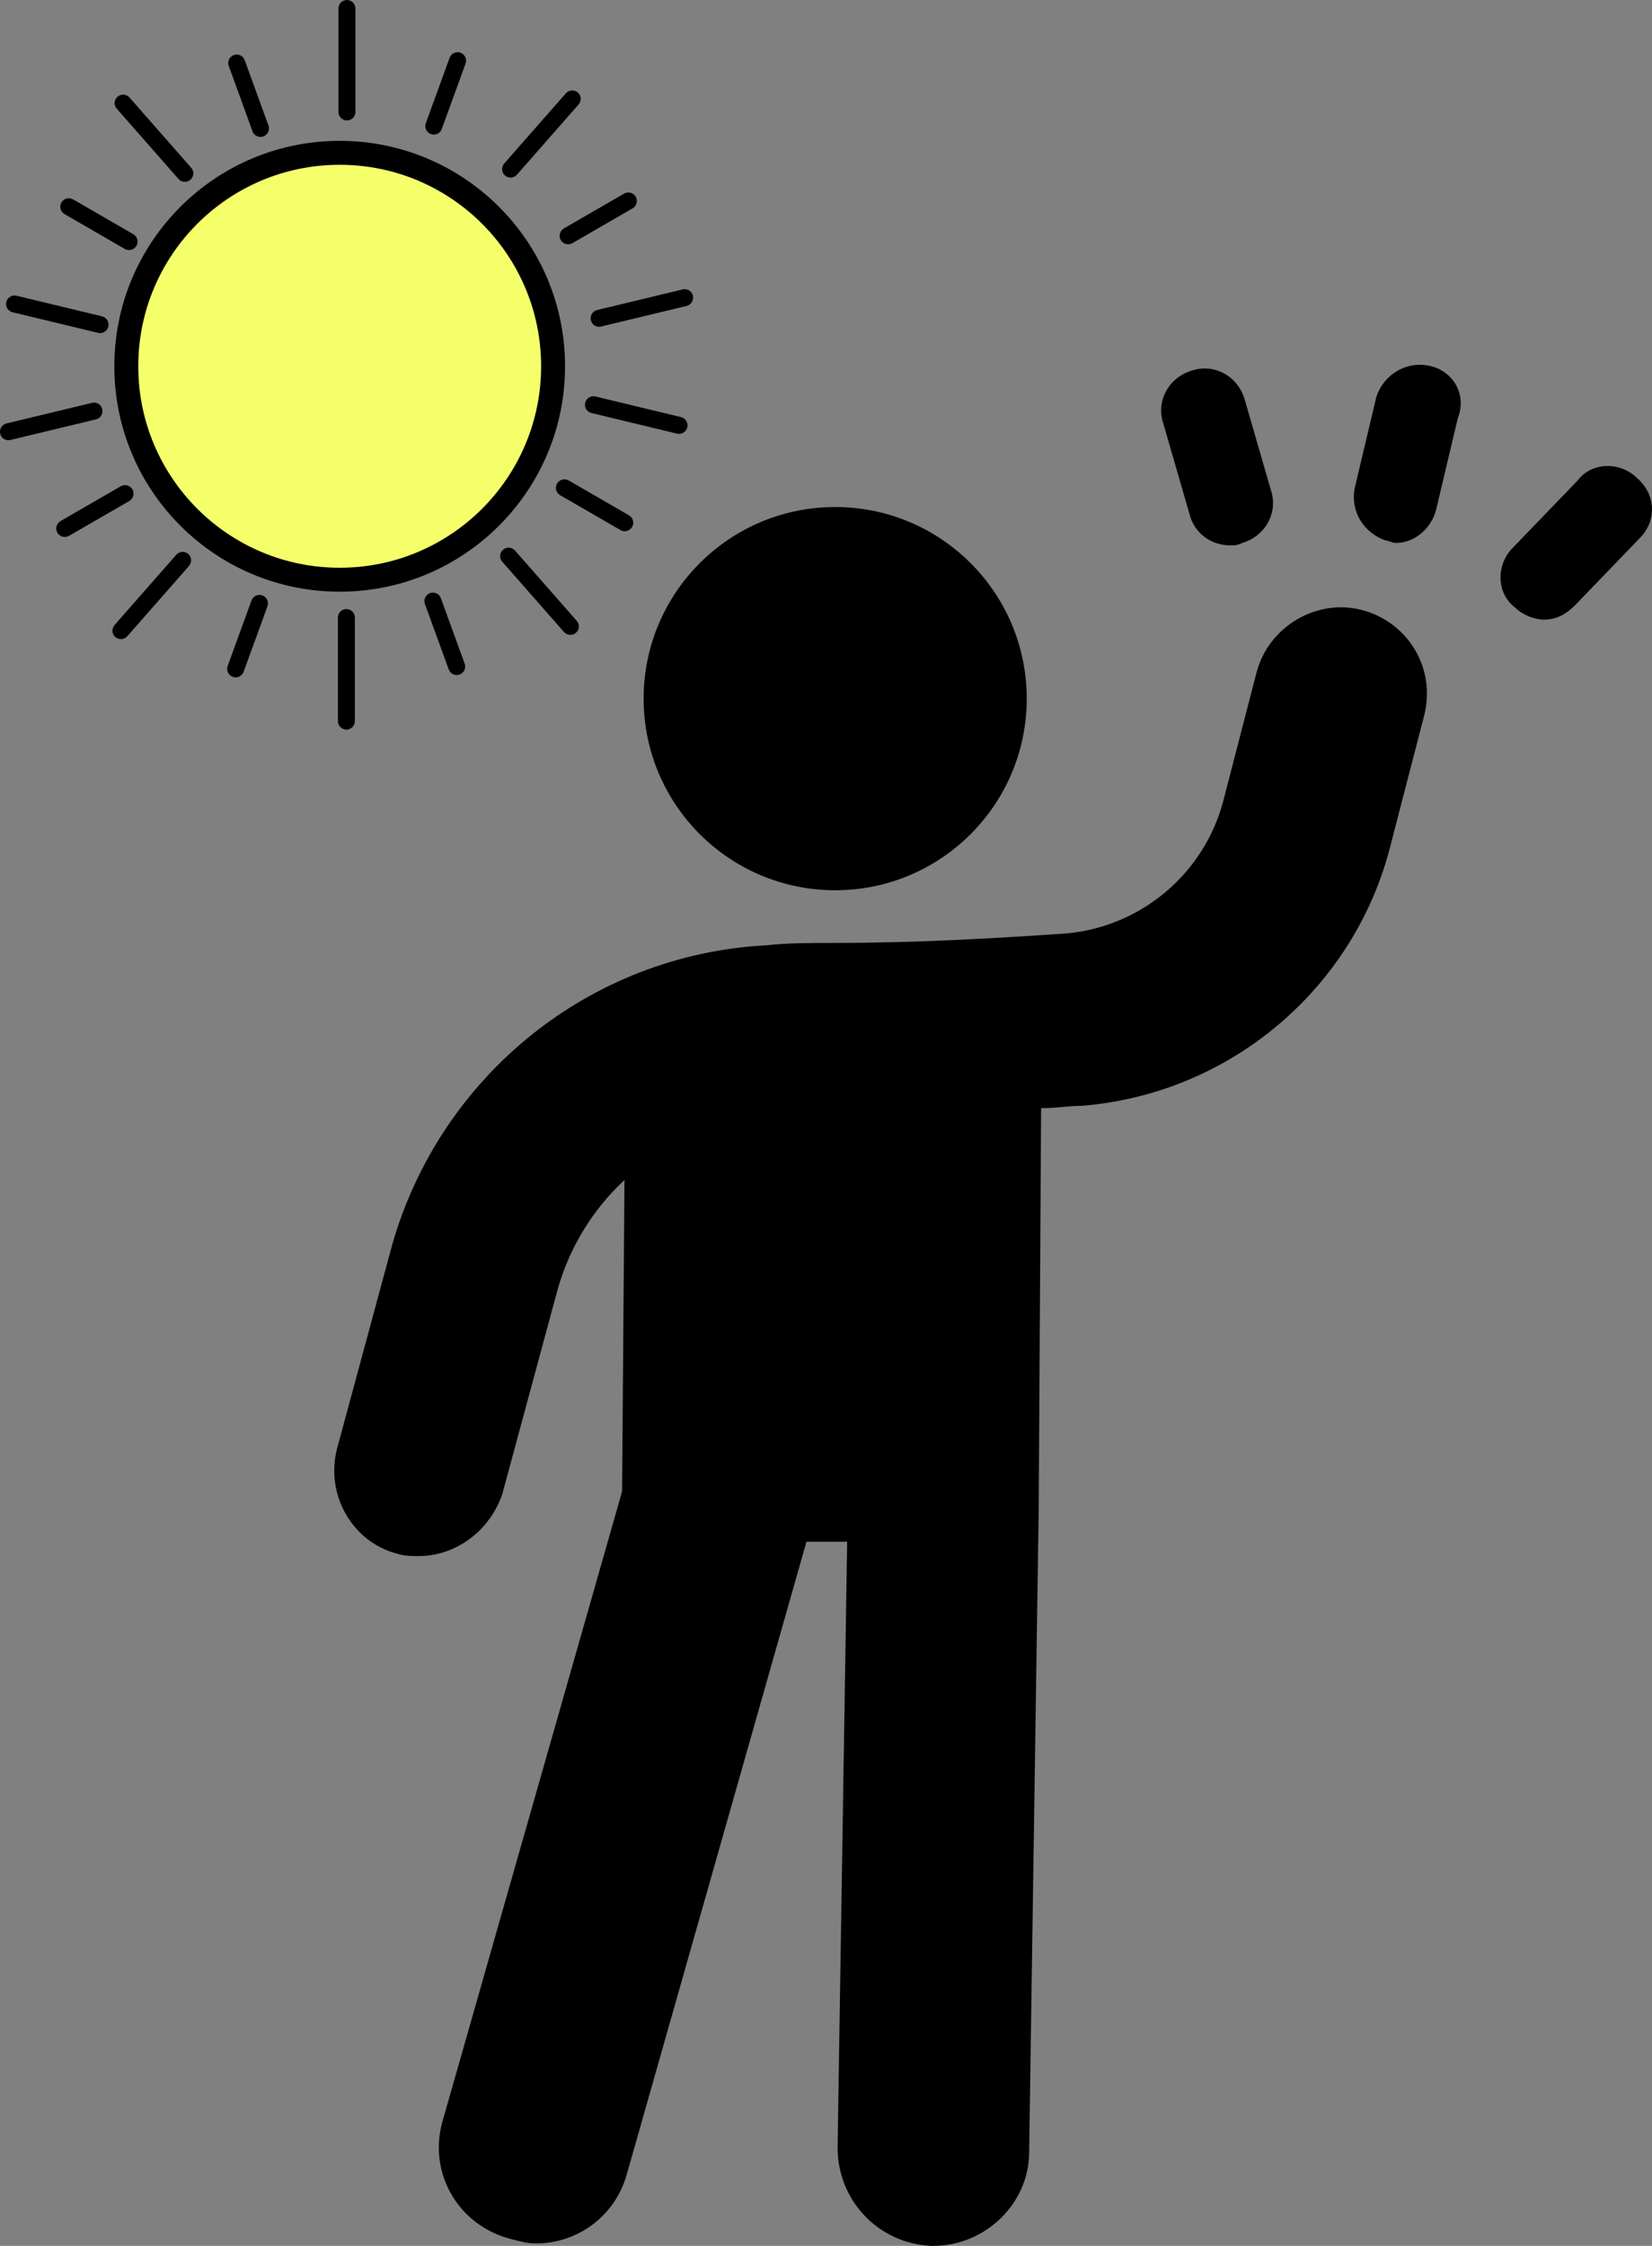 <?xml version="1.0" encoding="UTF-8"?>
<svg id="Layer_1" data-name="Layer 1" xmlns="http://www.w3.org/2000/svg" viewBox="0 0 827.924 1125.24">
  <rect x="0" y="0" width="827.924" height="1125.24" fill="#808080" stroke="none"/>
  <defs>
    <style>
      .cls-1 {
        fill: #f4ff6a;
        stroke: #000;
        stroke-miterlimit: 10;
        stroke-width: 12px;
      }
    </style>
  </defs>
  <path d="M682.565,305.641c-22.801-6-46.801,8.398-52.801,31.199l-16.801,64.801c-9.602,36-40.801,62.398-78,66-34.801,2.398-74.398,4.801-117.6,4.801-10.801,0-22.801,0-33.602,1.199-88.801,4.801-163.2,66-187.2,150l-27.602,102c-6,22.801,7.199,46.801,30,52.801,3.602,1.199,7.199,1.199,10.801,1.199,19.199,0,36-13.199,42-31.199l27.602-102c6-21.602,18-40.801,33.602-55.199l-1.199,156-90,315.6c-7.199,25.199,7.199,51.602,33.602,58.801,4.801,1.199,8.398,2.398,13.199,2.398,20.398,0,39.602-13.199,45.602-34.801l90-316.8h20.398l-4.801,303.6c0,26.398,20.398,48,46.801,49.199h1.199c26.398,0,48-21.602,48-46.801l4.801-322.8,1.199-200.4c7.199,0,14.398-1.199,20.398-1.199,74.402-6,136.8-58.801,154.8-130.8l16.801-64.801c6-24-8.398-46.801-31.199-52.801v.002h0Z"/>
  <path d="M514.565,350.041c0,53.02-42.98,96-96,96s-96-42.98-96-96,42.98-96,96-96,96,42.98,96,96Z"/>
  <path d="M820.565,239.641c-8.398-8.398-22.801-8.398-30,1.199l-32.398,33.602c-8.398,8.398-8.398,22.801,1.199,30,3.602,3.602,9.602,6,14.398,6,6,0,10.801-2.398,15.602-7.199l32.398-33.602c8.402-8.398,8.402-21.598-1.199-30h0Z"/>
  <path d="M716.165,183.241c-12-2.398-22.801,4.801-26.398,15.602l-10.801,45.602c-2.398,12,4.801,22.801,15.602,26.398,1.199,0,3.602,1.199,4.801,1.199,9.602,0,18-7.199,20.398-16.801l10.801-45.602c4.797-12-2.402-24-14.402-26.398h-.001Z"/>
  <path d="M596.165,257.641c2.398,9.602,10.801,15.602,20.398,15.602,2.398,0,3.602,0,6-1.199,12-3.602,18-15.602,14.398-26.398l-13.199-45.602c-3.602-12-15.602-18-26.398-14.398-12,3.602-18,15.602-14.398,26.398l13.199,45.597h0Z"/>
  <path d="M173.872,60.352c2.339,0,4.247-1.908,4.247-4.247V4.247c0-2.339-1.908-4.247-4.247-4.247s-4.247,1.908-4.247,4.247v51.858c0,2.339,1.908,4.247,4.247,4.247Z"/>
  <path d="M126.558,65.792c.63,1.742,2.256,2.804,3.998,2.804.465,0,.979-.083,1.443-.249,2.206-.813,3.351-3.235,2.555-5.441l-11.928-32.781c-.813-2.206-3.235-3.351-5.441-2.555-2.206.813-3.351,3.235-2.555,5.441l11.928,32.781Z"/>
  <path d="M89.448,89.663c.846.929,1.991,1.443,3.185,1.443.979,0,1.991-.332,2.804-1.062,1.792-1.576,1.958-4.247.382-5.989l-30.923-35.203c-1.576-1.742-4.247-1.908-5.989-.382-1.792,1.576-1.958,4.247-.382,5.989l30.923,35.203Z"/>
  <path d="M32.362,107.284l30.193,17.452c.68.382,1.394.547,2.123.547,1.493,0,2.887-.763,3.699-2.123,1.194-2.041.465-4.628-1.576-5.823l-30.193-17.452c-2.04-1.194-4.628-.465-5.823,1.576s-.465,4.628,1.576,5.823h0Z"/>
  <path d="M50.164,166.907c1.908,0,3.65-1.311,4.114-3.268.547-2.289-.846-4.579-3.135-5.143l-42.851-10.319c-2.289-.547-4.579.846-5.143,3.135-.547,2.289.846,4.579,3.135,5.143l42.851,10.319c.332.083.68.133.979.133h.05Z"/>
  <path d="M347.267,148.143c-.547-2.289-2.853-3.699-5.143-3.135l-42.851,10.319c-2.289.547-3.699,2.853-3.135,5.143.465,1.958,2.206,3.268,4.114,3.268.332,0,.68,0,.979-.133l42.851-10.319c2.289-.547,3.699-2.853,3.135-5.143h.05Z"/>
  <path d="M281.022,120.272c.813,1.36,2.206,2.123,3.699,2.123.73,0,1.443-.166,2.123-.547l30.193-17.452c2.041-1.194,2.721-3.783,1.576-5.823-1.194-2.04-3.783-2.721-5.823-1.576l-30.193,17.452c-2.041,1.194-2.721,3.783-1.576,5.823Z"/>
  <path d="M255.873,88.983c1.194,0,2.339-.514,3.185-1.443l30.923-35.203c1.526-1.792,1.36-4.462-.382-5.989-1.792-1.526-4.462-1.36-5.989.382l-30.923,35.203c-1.526,1.792-1.36,4.462.382,5.989.813.73,1.825,1.062,2.804,1.062h0Z"/>
  <path d="M215.959,67.186c.465.166.979.249,1.443.249,1.742,0,3.351-1.062,3.998-2.804l11.928-32.781c.813-2.206-.332-4.628-2.555-5.441-2.206-.813-4.628.332-5.441,2.555l-11.928,32.781c-.813,2.206.332,4.628,2.555,5.441h0Z"/>
  <circle class="cls-1" cx="170.24" cy="183.511" r="106.945"/>
  <path d="M173.6,305.16c-2.341,0-4.25,1.909-4.25,4.25v51.898c0,2.341,1.909,4.25,4.25,4.25s4.25-1.909,4.25-4.25v-51.898c0-2.341-1.909-4.25-4.25-4.25Z"/>
  <path d="M220.95,299.716c-.631-1.743-2.258-2.806-4.001-2.806-.465,0-.98.083-1.444.249-2.208.814-3.354,3.237-2.557,5.445l11.937,32.806c.814,2.208,3.237,3.354,5.445,2.557,2.208-.814,3.354-3.237,2.557-5.445l-11.937-32.806Z"/>
  <path d="M258.089,275.827c-.847-.93-1.992-1.444-3.188-1.444-.98,0-1.992.332-2.806,1.063-1.793,1.577-1.959,4.25-.382,5.993l30.946,35.23c1.577,1.743,4.25,1.909,5.993.382,1.793-1.577,1.959-4.25.382-5.993l-30.946-35.23Z"/>
  <path d="M315.218,258.192l-30.216-17.465c-.681-.382-1.395-.548-2.125-.548-1.494,0-2.889.764-3.702,2.125-1.195,2.042-.465,4.632,1.577,5.827l30.216,17.465c2.042,1.195,4.632.465,5.827-1.577s.465-4.632-1.577-5.827h0Z"/>
  <path d="M297.403,198.524c-1.909,0-3.652,1.312-4.117,3.271-.548,2.291.847,4.582,3.138,5.147l42.884,10.326c2.291.548,4.582-.847,5.147-3.138.548-2.291-.847-4.582-3.138-5.147l-42.884-10.326c-.332-.083-.681-.133-.98-.133h-.05Z"/>
  <path d="M.075,217.303c.548,2.291,2.856,3.702,5.147,3.138l42.884-10.326c2.291-.548,3.702-2.856,3.138-5.147-.465-1.959-2.208-3.271-4.117-3.271-.332,0-.681,0-.98.133l-42.884,10.326c-2.291.548-3.702,2.856-3.138,5.147h-.05Z"/>
  <path d="M66.369,245.194c-.813-1.361-2.208-2.125-3.702-2.125-.73,0-1.444.166-2.125.548l-30.216,17.465c-2.042,1.195-2.723,3.785-1.577,5.827,1.195,2.042,3.785,2.723,5.827,1.577l30.216-17.465c2.042-1.195,2.723-3.785,1.577-5.827Z"/>
  <path d="M91.537,276.507c-1.195,0-2.341.515-3.188,1.444l-30.946,35.23c-1.527,1.793-1.361,4.466.382,5.993,1.793,1.527,4.466,1.361,5.993-.382l30.946-35.23c1.527-1.793,1.361-4.466-.382-5.993-.813-.73-1.826-1.063-2.806-1.063h0Z"/>
  <path d="M131.481,298.321c-.465-.166-.98-.249-1.444-.249-1.743,0-3.354,1.063-4.001,2.806l-11.937,32.806c-.813,2.208.332,4.632,2.557,5.445,2.208.814,4.632-.332,5.445-2.557l11.937-32.806c.813-2.208-.332-4.632-2.557-5.445h0Z"/>
</svg>